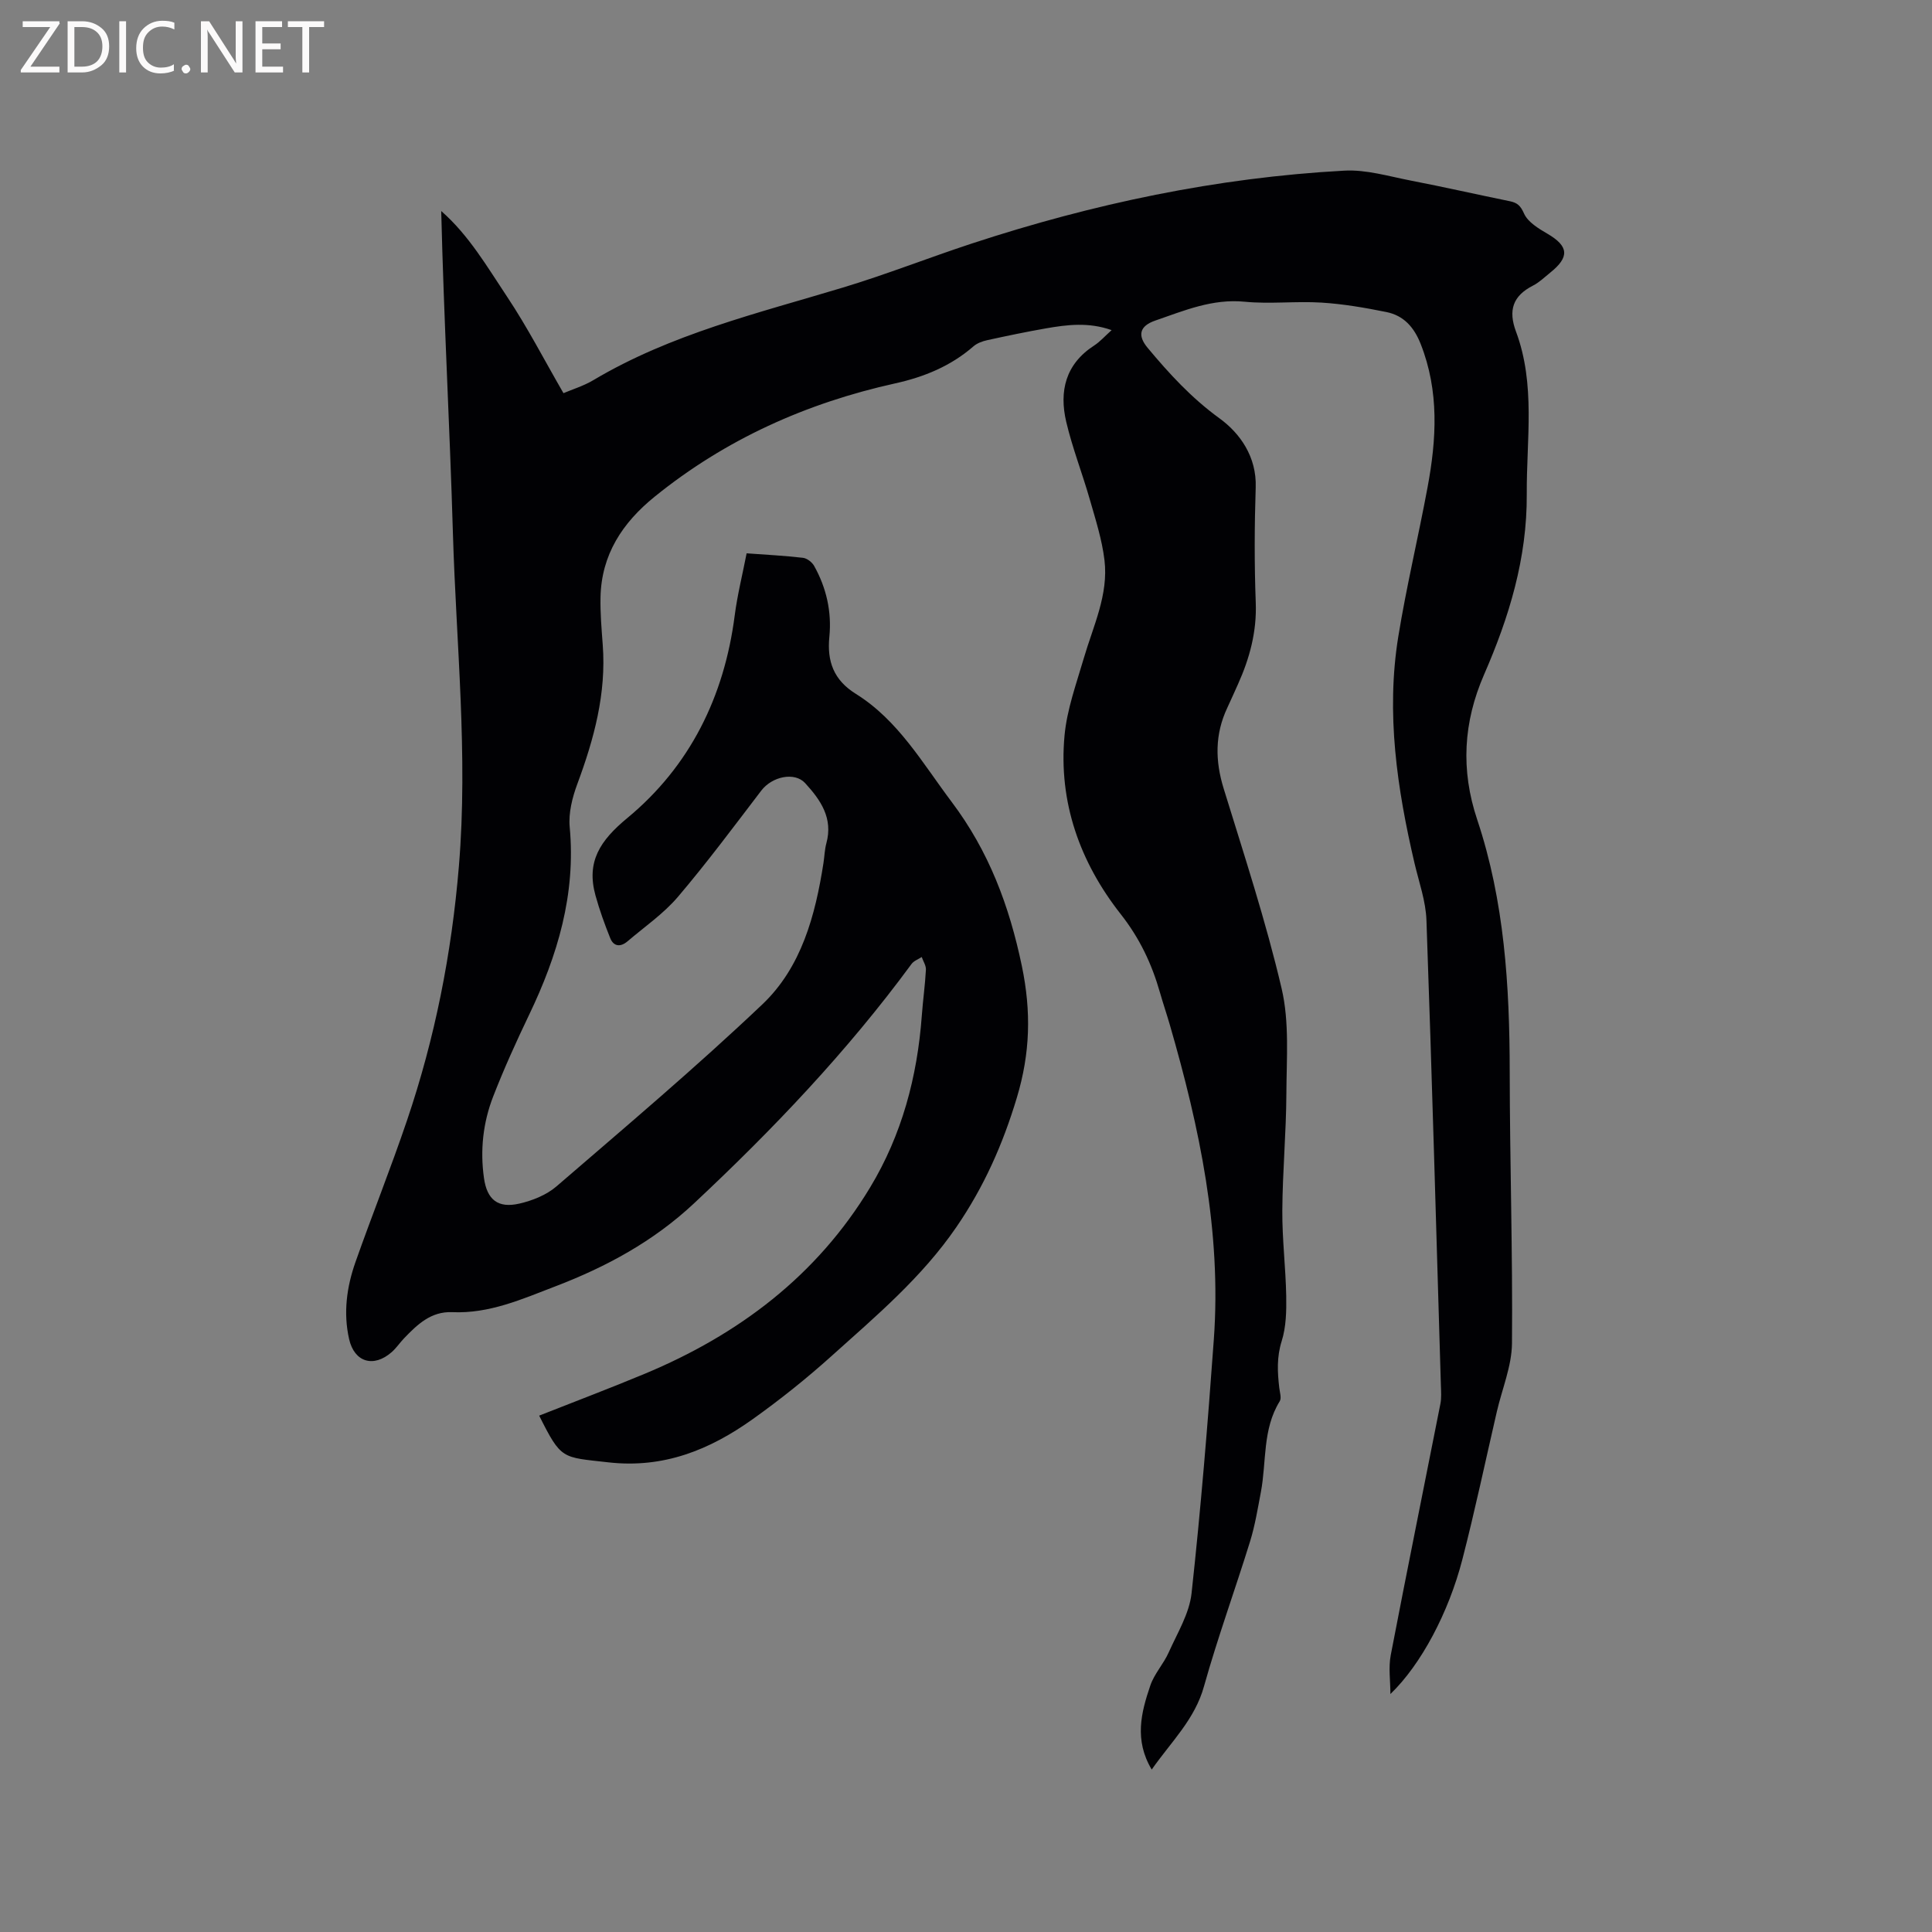 <svg enable-background="new 0 0 400 400" viewBox="0 0 400 400" xmlns="http://www.w3.org/2000/svg"><rect x="0" y="0" width="400" height="400" fill="#808080" stroke="none"/><path d="m238.45 366.37c-3.67-6.14-2.18-11.85-.29-17.4.82-2.43 2.74-4.46 3.8-6.84 1.79-4.01 4.28-8.05 4.74-12.26 1.91-17.48 3.35-35.02 4.61-52.56 1.61-22.33-2.95-43.86-9.11-65.13-.65-2.24-1.4-4.44-2.04-6.68-1.69-5.92-4.19-11.23-8.12-16.23-8.43-10.72-12.92-23.17-11.64-36.99.5-5.4 2.44-10.7 3.98-15.97 1.95-6.69 5.15-13.17 4.29-20.34-.51-4.25-1.85-8.42-3.04-12.57-1.54-5.38-3.6-10.63-4.88-16.07-1.49-6.34-.15-11.96 5.78-15.79 1.22-.79 2.21-1.93 3.62-3.19-4.77-1.69-9.21-1.13-13.62-.36-4.07.71-8.11 1.56-12.14 2.44-1 .22-2.09.62-2.84 1.27-4.69 4.09-10.22 6.35-16.19 7.67-18.38 4.07-35.13 11.57-49.83 23.47-6.67 5.4-11.02 12.01-11.2 20.82-.07 3.28.22 6.57.46 9.84.76 10.07-1.8 19.49-5.26 28.81-1.04 2.8-1.85 6.01-1.58 8.92 1.3 13.92-2.51 26.61-8.43 38.93-2.65 5.53-5.19 11.14-7.41 16.85-2.1 5.4-2.73 11.1-1.91 16.89.63 4.47 2.87 6.32 7.34 5.29 2.7-.62 5.6-1.78 7.67-3.56 14.37-12.39 28.88-24.64 42.63-37.69 8.09-7.68 10.96-18.41 12.65-29.26.21-1.36.24-2.77.6-4.09 1.42-5.2-1.18-8.95-4.4-12.46-2.16-2.36-6.82-1.39-9.07 1.55-5.66 7.41-11.23 14.91-17.26 22-2.98 3.5-6.91 6.2-10.45 9.22-1.4 1.19-2.85 1.13-3.57-.67-1.16-2.89-2.22-5.83-3.05-8.83-1.94-7 .95-11.37 6.57-16.02 12.98-10.73 20.08-25.14 22.25-41.93.55-4.27 1.61-8.47 2.47-12.89 4.11.3 7.9.49 11.67.93.84.1 1.87.9 2.3 1.66 2.55 4.55 3.67 9.51 3.16 14.69-.51 5.11.91 8.96 5.46 11.8 8.8 5.48 13.8 14.33 19.85 22.37 7.72 10.25 11.93 21.49 14.54 33.97 1.97 9.47 1.74 18.05-1.03 27.27-2.9 9.66-6.81 18.47-12.52 26.8-7.13 10.41-16.59 18.38-25.79 26.65-5.19 4.67-10.68 9.06-16.36 13.11-8.89 6.34-18.43 10.26-29.93 8.95-9.62-1.1-9.69-.47-14.3-9.67 7.29-2.88 14.6-5.64 21.8-8.64 19.48-8.11 35.68-20.31 46.71-38.59 6.58-10.89 9.78-22.92 10.71-35.58.23-3.17.68-6.33.85-9.5.05-.86-.56-1.76-.87-2.64-.71.47-1.63.79-2.1 1.43-13.3 18.1-28.7 34.28-45.07 49.6-8.36 7.82-18.08 13.1-28.69 17.16-6.94 2.66-13.68 5.68-21.35 5.34-4.38-.19-7.23 2.56-9.97 5.42-.88.92-1.6 2.01-2.54 2.84-3.75 3.3-7.74 2.12-8.83-2.68-1.23-5.43-.5-10.8 1.32-15.96 3.45-9.78 7.31-19.42 10.64-29.24 5.81-17.11 9.27-34.62 10.77-52.73 1.92-23.09-.56-45.97-1.24-68.93-.65-22.15-1.88-44.27-2.42-66.7 5.72 5 9.51 11.55 13.63 17.73 4.2 6.3 7.69 13.08 11.68 19.98 1.8-.77 4.15-1.48 6.2-2.7 16.05-9.55 34.02-13.84 51.64-19.16 9.01-2.72 17.78-6.19 26.73-9.13 25.07-8.23 50.73-13.65 77.1-15.08 4.53-.25 9.18 1.17 13.73 2.05 6.86 1.33 13.68 2.88 20.53 4.28 1.56.32 2.22.92 2.95 2.56.79 1.77 3 3.1 4.85 4.18 4.39 2.57 4.63 4.8.55 8.06-1.16.93-2.25 2.01-3.55 2.67-4.18 2.13-5.16 5.12-3.52 9.52 4.09 10.97 2.16 22.36 2.23 33.65.08 13.29-3.65 25.47-8.85 37.39-4.28 9.83-4.86 19.7-1.41 30.01 5.64 16.89 6.71 34.42 6.73 52.1.02 18.77.63 37.54.47 56.3-.04 4.74-2.05 9.45-3.14 14.18-2.36 10.21-4.52 20.47-7.14 30.61-2.82 10.92-8.52 21.72-14.89 27.84 0-2.69-.43-5.46.07-8.06 3.33-17.36 6.86-34.68 10.28-52.03.24-1.23.14-2.54.1-3.8-.96-32.11-1.85-64.23-2.99-96.33-.14-3.94-1.54-7.85-2.46-11.75-3.62-15.48-5.94-31.09-3.37-46.95 1.68-10.34 4.13-20.55 6.05-30.86 1.87-10 2.45-19.95-1.42-29.75-1.37-3.47-3.52-5.87-7.07-6.59-4.44-.9-8.95-1.68-13.46-1.96-5.28-.33-10.64.33-15.89-.18-6.7-.66-12.54 1.84-18.55 3.91-3.23 1.12-3.7 3.07-1.56 5.63 4.47 5.36 9.08 10.39 14.88 14.6 4.26 3.09 7.71 7.96 7.5 14.29-.26 7.95-.29 15.92.01 23.86.23 6.02-1.26 11.51-3.67 16.88-.74 1.64-1.47 3.29-2.23 4.92-2.57 5.46-2.52 10.93-.75 16.68 4.23 13.75 8.74 27.45 12.01 41.44 1.63 6.96 1.01 14.5.98 21.78-.04 8.05-.79 16.1-.84 24.16-.04 5.91.7 11.83.81 17.75.05 3.1-.02 6.37-.94 9.29-1.04 3.3-.88 6.42-.5 9.68.11.93.5 2.12.09 2.78-3.6 5.82-2.71 12.52-3.9 18.81-.65 3.42-1.21 6.88-2.23 10.19-3.1 10.01-6.7 19.87-9.53 29.96-1.89 6.9-6.81 11.52-10.84 17.29z" fill="#010104"/><g fill="#fbfafa"><path d="m12.4 4.8-6.1 9h6v1.2h-8v-.5l6.1-8.9h-5.7v-1.2h7.6v.4z"/><path d="m14 15v-10.6h3c1.6 0 2.9.5 4 1.4s1.6 2.2 1.6 3.8-.5 3-1.6 3.9-2.4 1.5-4 1.5zm1.4-9.4v8.2h1.6c1.3 0 2.4-.4 3.1-1.1s1.1-1.8 1.1-3.1-.4-2.3-1.2-3-1.8-1-3.1-1z"/><path d="m26.1 4.4v10.6h-1.4v-10.6z"/><path d="m36.1 14.6c-.8.4-1.8.6-2.9.6-1.5 0-2.7-.5-3.6-1.4s-1.4-2.2-1.4-3.8c0-1.7.5-3.1 1.5-4.1s2.3-1.6 3.9-1.6c1 0 1.8.1 2.5.4v1.4c-.8-.4-1.6-.6-2.5-.6-1.2 0-2.1.4-2.9 1.2s-1.1 1.8-1.1 3.2c0 1.3.3 2.3 1 3s1.6 1.1 2.7 1.1c1 0 2-.2 2.7-.7v1.3z"/><path d="m37.6 14.3c0-.2.1-.5.3-.6s.4-.3.6-.3c.3 0 .5.1.6.3s.3.4.3.6-.1.4-.3.6-.4.3-.6.3c-.3 0-.5-.1-.6-.3s-.3-.4-.3-.6z"/><path d="m50.2 15h-1.6l-5.3-8.2c-.2-.2-.3-.5-.4-.7 0 .2.1.7.1 1.5v7.4h-1.4v-10.6h1.7l5.2 8.1c.2.4.4.6.4.7 0-.3-.1-.8-.1-1.5v-7.3h1.4z"/><path d="m58.6 15h-5.7v-10.6h5.5v1.2h-4.1v3.4h3.8v1.2h-3.8v3.6h4.3z"/><path d="m67.1 5.6h-3.1v9.4h-1.4v-9.4h-3v-1.2h7.5z"/></g></svg>